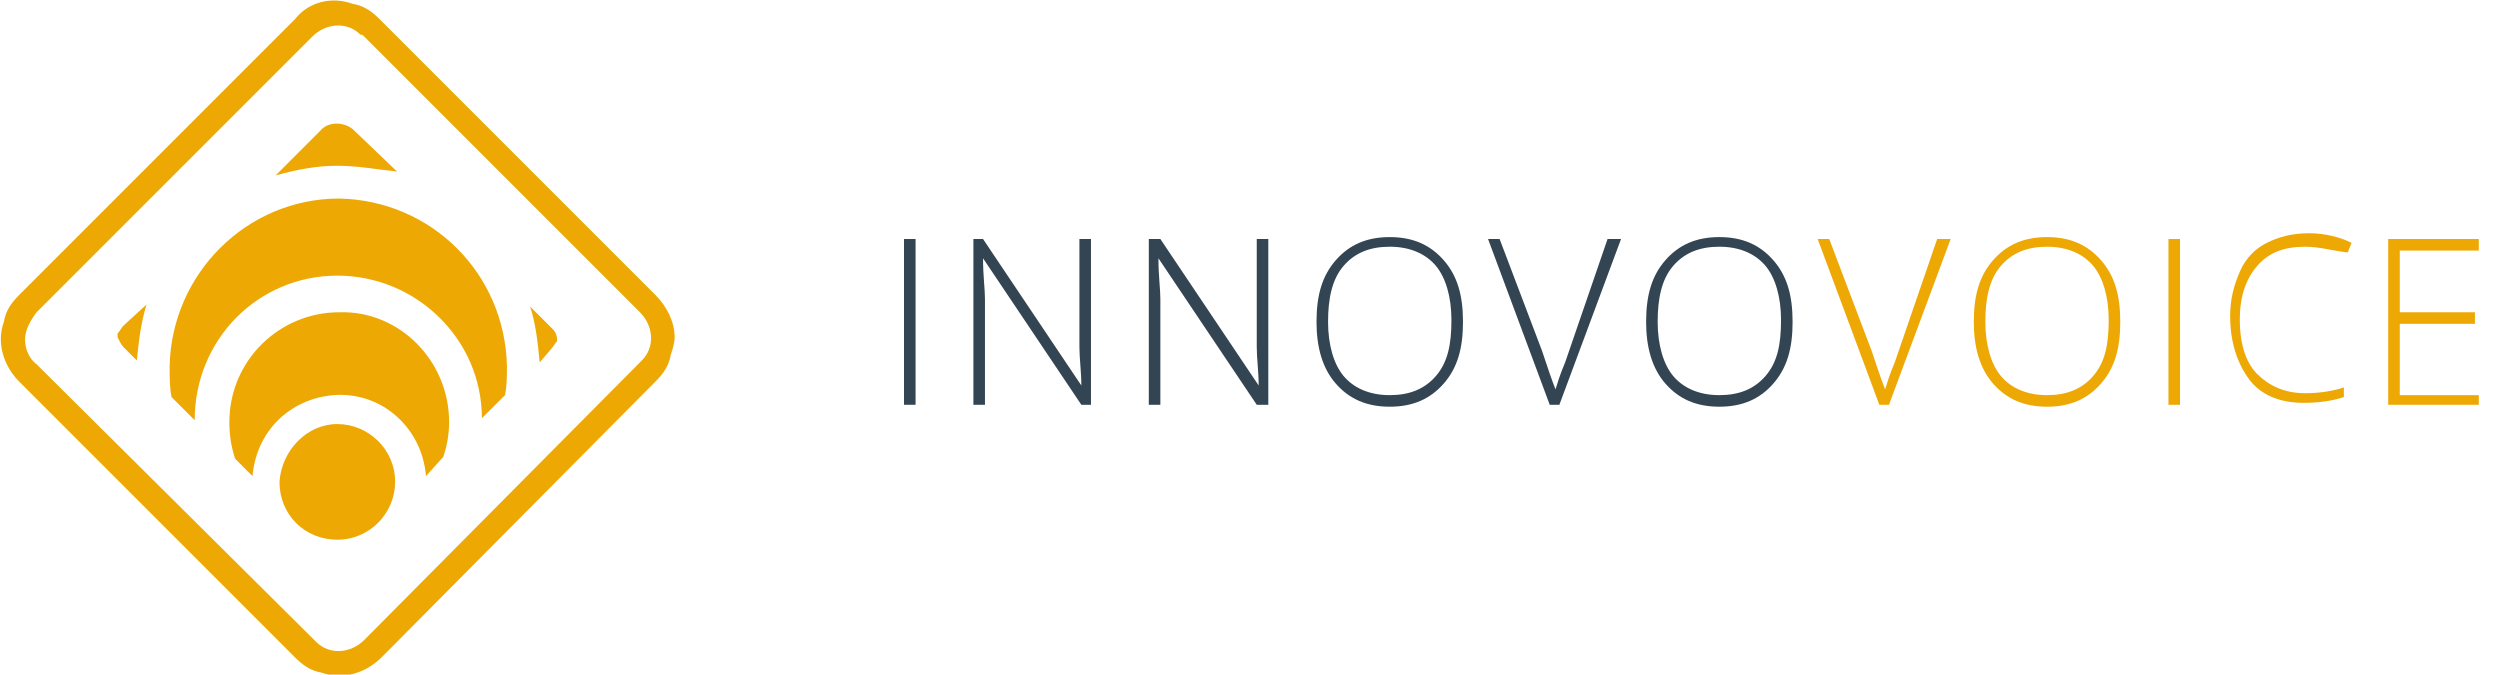 <?xml version="1.0" encoding="utf-8"?>
<!-- Generator: Adobe Illustrator 23.0.4, SVG Export Plug-In . SVG Version: 6.00 Build 0)  -->
<svg version="1.1" id="Layer_1" xmlns="http://www.w3.org/2000/svg" xmlns:xlink="http://www.w3.org/1999/xlink" x="0px" y="0px"
	 viewBox="0 0 129.7 35" style="enable-background:new 0 0 129.7 35;" xml:space="preserve">
<style type="text/css">
	.st0{fill:#EDA804;}
	.st1{enable-background:new    ;}
	.st2{fill:#334553;}
</style>
<g id="Group_405" transform="translate(-30 -30)">
	<g id="Group_191" transform="translate(-10 13)">
		<path id="Path_121_1_" class="st0" d="M55.3,18L41,32.3c-0.4,0.4-0.7,0.8-0.8,1.4c-0.4,1.1,0,2.3,0.8,3.1l14.3,14.3
			c0.4,0.4,0.8,0.7,1.4,0.8c1.1,0.4,2.3,0,3.1-0.8L74,36.8c0.4-0.4,0.7-0.8,0.8-1.4c0.1-0.3,0.2-0.6,0.2-0.9c0-0.8-0.4-1.6-1-2.2
			L59.7,18c-0.4-0.4-0.8-0.7-1.4-0.8C57.2,16.8,56,17.1,55.3,18z M58.9,18.9l14.3,14.3c0.7,0.7,0.8,1.8,0.1,2.5c0,0,0,0,0,0
			l-0.1,0.1L58.9,50.2c-0.7,0.7-1.8,0.8-2.5,0.1c0,0,0,0,0,0l-0.1-0.1L41.9,35.9c-0.4-0.3-0.6-0.8-0.6-1.3c0-0.5,0.3-1,0.6-1.4
			l14.3-14.3c0.7-0.7,1.8-0.8,2.5-0.1c0,0,0,0,0,0C58.8,18.8,58.8,18.8,58.9,18.9L58.9,18.9z M63.3,38.9c0,0.6-0.1,1.2-0.3,1.8
			l-0.9,1c-0.2-2.5-2.3-4.4-4.8-4.2c-2.3,0.2-4,1.9-4.2,4.2l-0.9-0.9c-0.2-0.6-0.3-1.2-0.3-1.9c0-3.2,2.6-5.7,5.7-5.7
			C60.7,33.1,63.3,35.7,63.3,38.9L63.3,38.9z M57.5,25.6c-1.1,0-2.1,0.2-3.2,0.5l2.3-2.3c0.4-0.5,1.2-0.5,1.7-0.1c0,0,0,0,0,0l0,0
			l2.3,2.2C59.6,25.8,58.6,25.6,57.5,25.6z M68.9,34.6c0,0,0,0,0,0.1c-0.1,0.1-0.2,0.3-0.3,0.4L68,35.8c-0.1-1-0.2-2-0.5-2.9
			l1.2,1.2C68.8,34.2,68.9,34.4,68.9,34.6L68.9,34.6z M50.1,38.8l-1.2-1.2c-0.1-0.5-0.1-1-0.1-1.6c0.1-4.8,4-8.7,8.8-8.7
			c4.8,0.1,8.6,3.9,8.7,8.7l0,0c0,0.5,0,1-0.1,1.5L65,38.7c0-4.1-3.4-7.4-7.5-7.4C53.4,31.3,50.1,34.6,50.1,38.8L50.1,38.8
			L50.1,38.8z M47.6,32.8c-0.3,1-0.4,1.9-0.5,2.9l-0.7-0.7c-0.1-0.1-0.2-0.3-0.3-0.5v-0.1c0,0,0,0,0-0.1c0.1-0.1,0.2-0.3,0.3-0.4
			L47.6,32.8z M57.5,39c1.6,0,3,1.3,3,3c0,1.6-1.3,3-3,3s-3-1.3-3-3l0,0C54.6,40.4,55.9,39,57.5,39C57.5,39,57.5,39,57.5,39L57.5,39
			"/>
		<g class="st1">
			<path class="st2" d="M86.9,38v-8.6h0.6V38H86.9z"/>
			<path class="st2" d="M96.7,38h-0.6L91,30.4h0c0,0.9,0.1,1.6,0.1,2.1V38h-0.6v-8.6H91l5.1,7.6h0c0-0.7-0.1-1.4-0.1-2v-5.6h0.6V38z
				"/>
			<path class="st2" d="M105.8,38h-0.6l-5.1-7.6h0c0,0.9,0.1,1.6,0.1,2.1V38h-0.6v-8.6h0.6l5.1,7.6h0c0-0.7-0.1-1.4-0.1-2v-5.6h0.6
				V38z"/>
			<path class="st2" d="M115.9,33.7c0,1.4-0.3,2.4-1,3.2s-1.6,1.2-2.8,1.2c-1.2,0-2.1-0.4-2.8-1.2s-1-1.9-1-3.2c0-1.4,0.3-2.4,1-3.2
				s1.6-1.2,2.8-1.2c1.2,0,2.1,0.4,2.8,1.2S115.9,32.3,115.9,33.7z M108.9,33.7c0,1.2,0.3,2.2,0.8,2.8s1.3,1,2.4,1
				c1,0,1.8-0.3,2.4-1s0.8-1.6,0.8-2.9c0-1.2-0.3-2.2-0.8-2.8s-1.3-1-2.4-1c-1,0-1.8,0.3-2.4,1S108.9,32.5,108.9,33.7z"/>
			<path class="st2" d="M123.4,29.4h0.7l-3.2,8.6h-0.5l-3.2-8.6h0.6l2.2,5.8c0.3,0.9,0.5,1.5,0.7,2c0.1-0.3,0.2-0.7,0.5-1.4
				L123.4,29.4z"/>
			<path class="st2" d="M133,33.7c0,1.4-0.3,2.4-1,3.2s-1.6,1.2-2.8,1.2c-1.2,0-2.1-0.4-2.8-1.2s-1-1.9-1-3.2c0-1.4,0.3-2.4,1-3.2
				s1.6-1.2,2.8-1.2c1.2,0,2.1,0.4,2.8,1.2S133,32.3,133,33.7z M126,33.7c0,1.2,0.3,2.2,0.8,2.8s1.3,1,2.4,1c1,0,1.8-0.3,2.4-1
				s0.8-1.6,0.8-2.9c0-1.2-0.3-2.2-0.8-2.8s-1.3-1-2.4-1c-1,0-1.8,0.3-2.4,1S126,32.5,126,33.7z"/>
		</g>
		<g class="st1">
			<path class="st0" d="M140.5,29.4h0.7l-3.2,8.6h-0.5l-3.2-8.6h0.6l2.2,5.8c0.3,0.9,0.5,1.5,0.7,2c0.1-0.3,0.2-0.7,0.5-1.4
				L140.5,29.4z"/>
			<path class="st0" d="M150,33.7c0,1.4-0.3,2.4-1,3.2s-1.6,1.2-2.8,1.2c-1.2,0-2.1-0.4-2.8-1.2s-1-1.9-1-3.2c0-1.4,0.3-2.4,1-3.2
				s1.6-1.2,2.8-1.2c1.2,0,2.1,0.4,2.8,1.2S150,32.3,150,33.7z M143,33.7c0,1.2,0.3,2.2,0.8,2.8s1.3,1,2.4,1c1,0,1.8-0.3,2.4-1
				s0.8-1.6,0.8-2.9c0-1.2-0.3-2.2-0.8-2.8s-1.3-1-2.4-1c-1,0-1.8,0.3-2.4,1S143,32.5,143,33.7z"/>
			<path class="st0" d="M152.5,38v-8.6h0.6V38H152.5z"/>
			<path class="st0" d="M159.6,29.8c-1.1,0-1.9,0.3-2.5,1s-0.9,1.6-0.9,2.8c0,1.2,0.3,2.2,0.9,2.8s1.4,1,2.5,1c0.7,0,1.4-0.1,2-0.3
				v0.5c-0.6,0.2-1.3,0.3-2.1,0.3c-1.2,0-2.2-0.4-2.8-1.2s-1-1.9-1-3.3c0-0.9,0.2-1.6,0.5-2.3s0.8-1.2,1.4-1.5s1.3-0.5,2.2-0.5
				c0.8,0,1.6,0.2,2.2,0.5l-0.2,0.5C161,30,160.3,29.8,159.6,29.8z"/>
			<path class="st0" d="M168.6,38h-4.7v-8.6h4.7V30h-4.1v3.2h3.9v0.6h-3.9v3.7h4.1V38z"/>
		</g>
	</g>
</g>
</svg>
